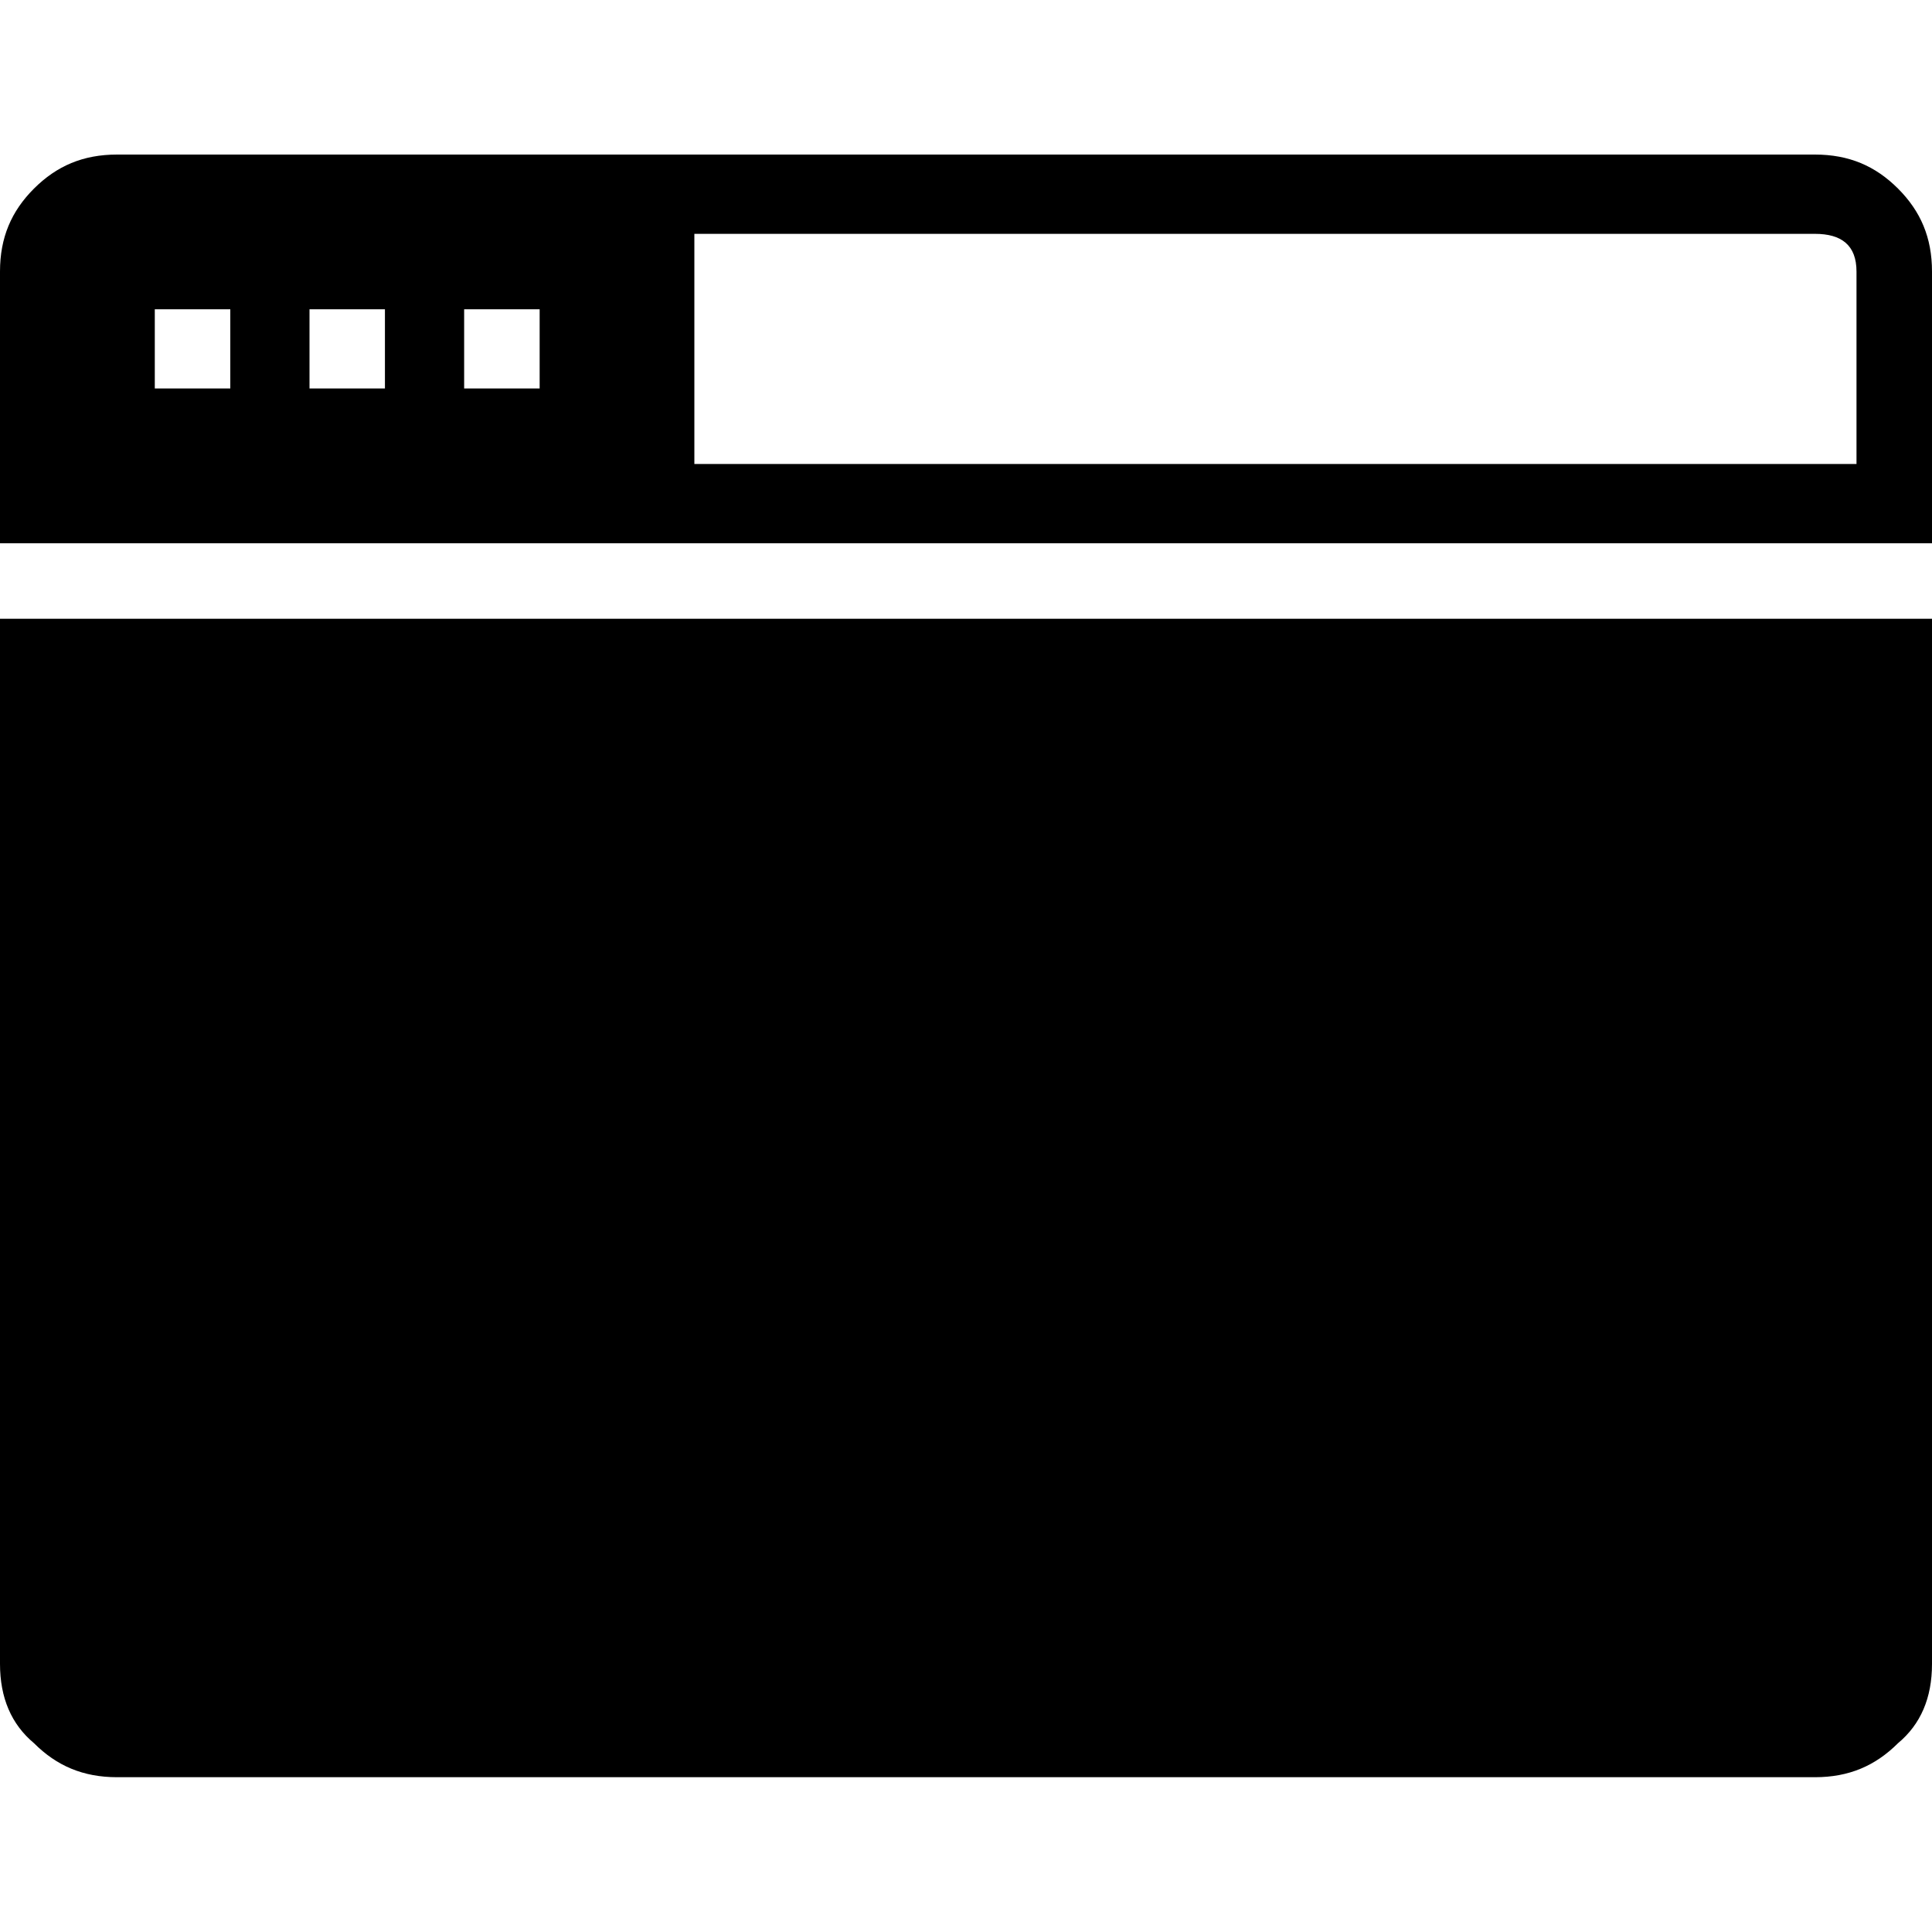 <svg xmlns="http://www.w3.org/2000/svg" viewBox="0 0 25 25"><path d="M0 21.53V8.007h25v13.525c0 .44-.147.781-.44 1.025-.294.293-.635.44-1.075.44H1.515c-.44 0-.782-.147-1.075-.44C.147 22.312 0 21.97 0 21.53ZM25 3.515V7.03H0V3.514c0-.44.147-.781.44-1.074.294-.293.635-.44 1.075-.44h21.97c.44 0 .782.147 1.075.44.293.293.44.634.44 1.074ZM2.98 5.027V4.002h-.977v1.025h.977Zm2.001 0V4.002h-.976v1.025h.976Zm2.002 0V4.002h-.977v1.025h.977Zm17.04.977v-2.49c0-.342-.195-.488-.537-.488H8.985v2.978h15.038Z"></path></svg>